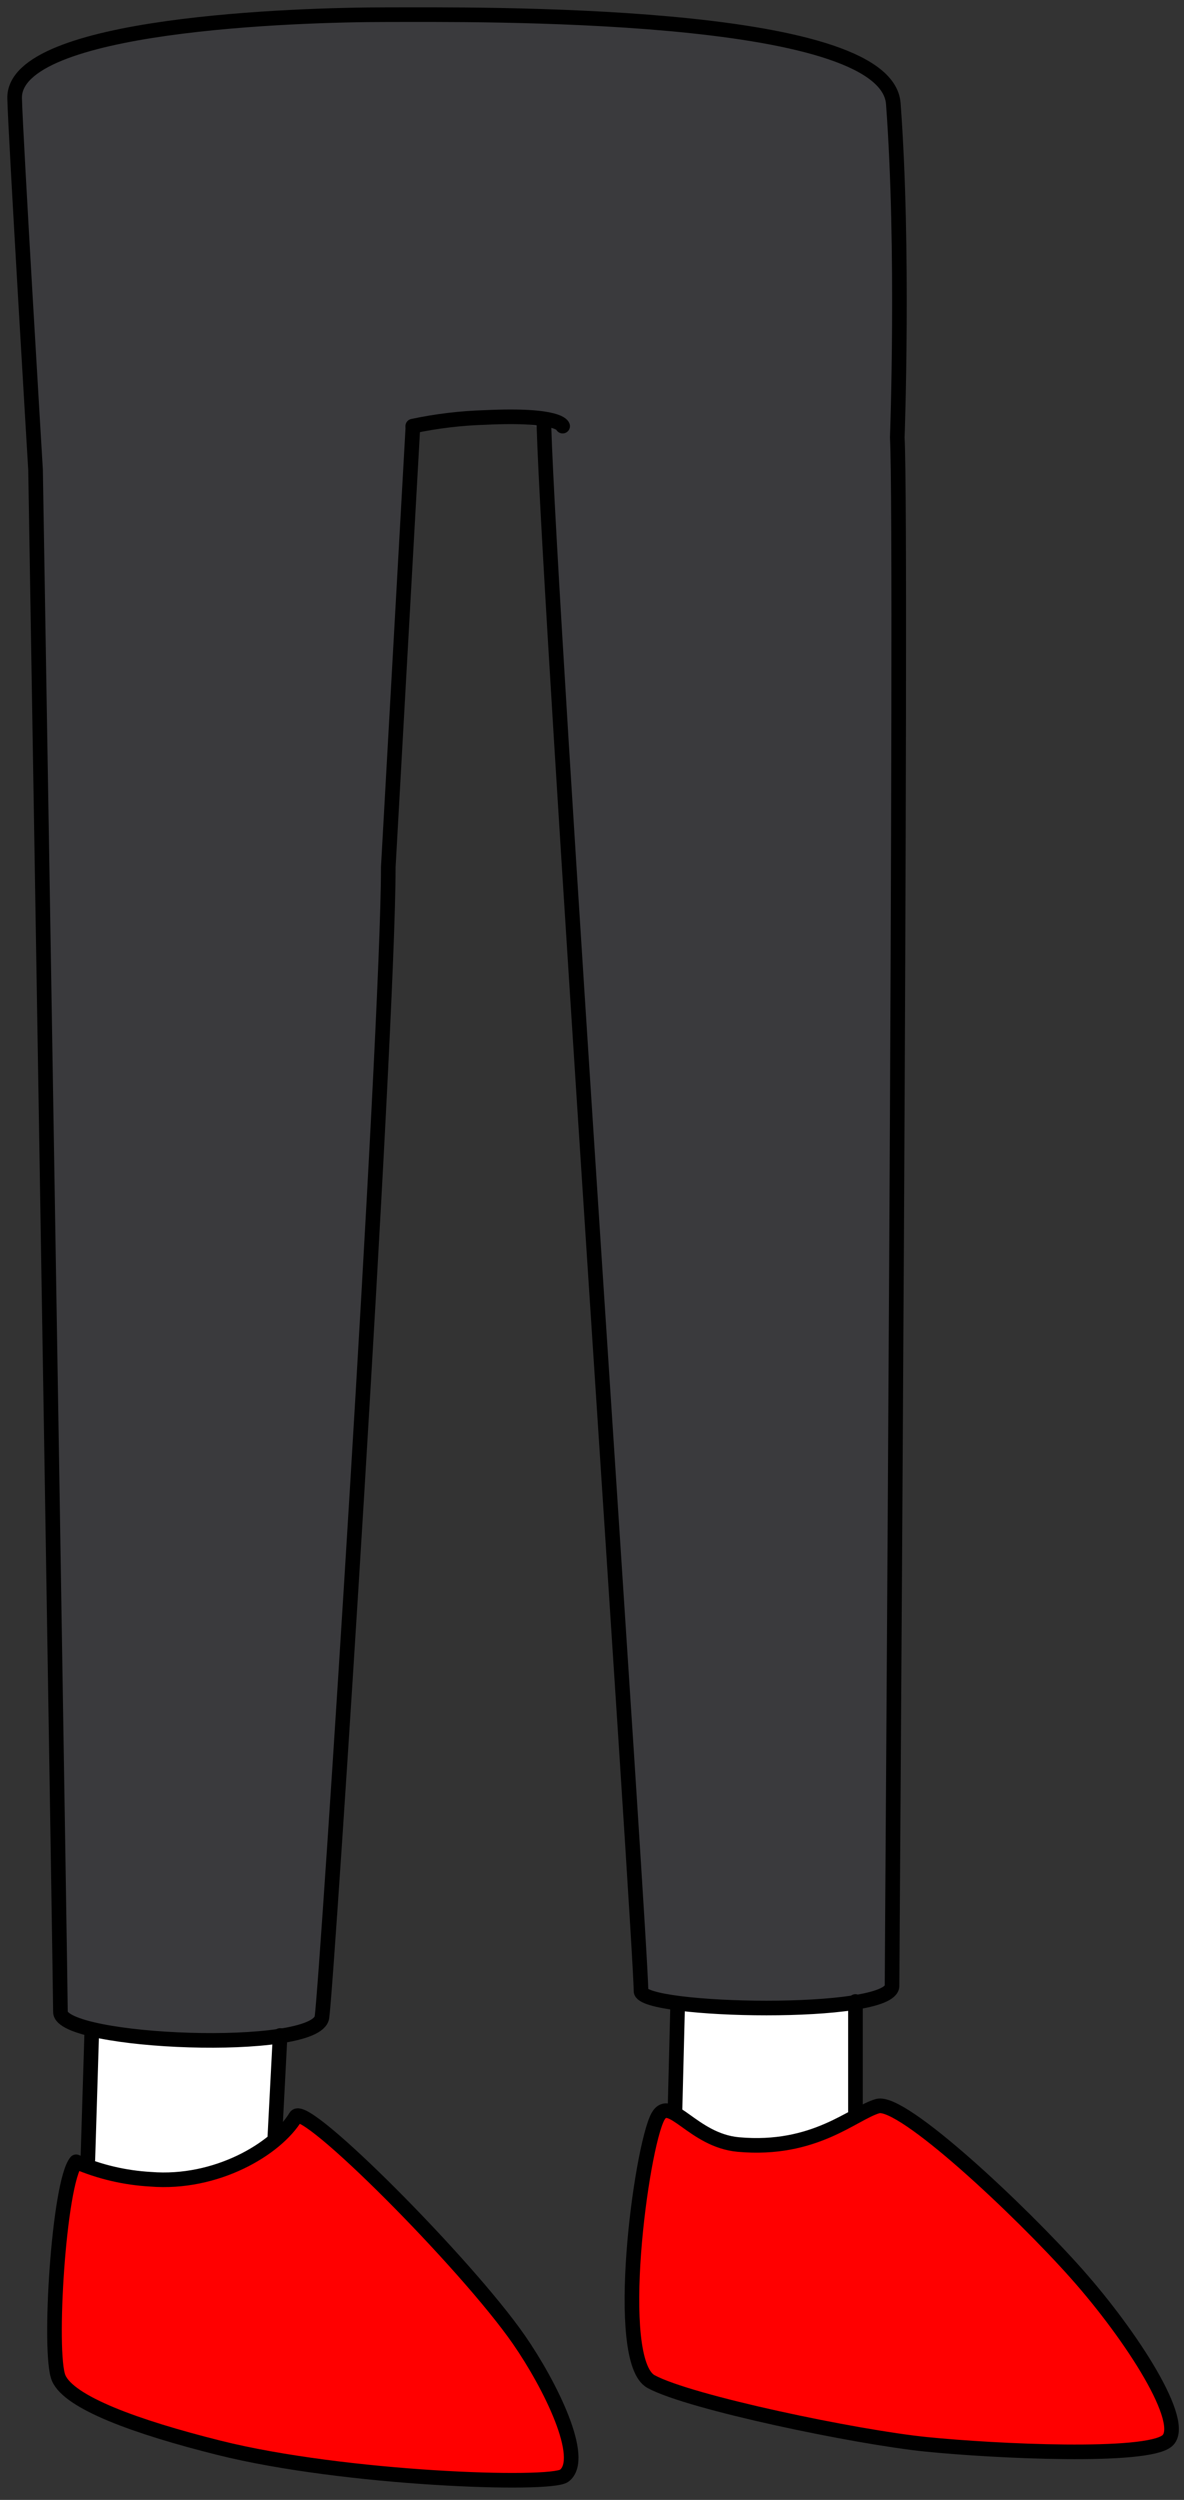 <svg width="81" height="171" viewBox="0 0 81 171" fill="none" xmlns="http://www.w3.org/2000/svg">
<rect x="0" y="0" width="81" height="171" fill="#333333" stroke="none"/>
<path d="M36.939 25.571L40.639 83.537L44.059 136.307C46.8 137.502 55.03 137.144 56.583 137.144C58.136 137.144 61.113 136.429 61.113 135.835C61.113 135.241 61.234 118.18 61.234 115.675C61.234 113.171 61.471 91.344 61.471 87.287V49.123C61.471 42.803 61.707 29.028 61.471 26.401L36.939 25.571Z" fill="#3A3A3D"/>
<path d="M28.366 22.344C28.13 30.094 26.083 73.275 25.969 79.594C25.854 85.913 23.7 108.813 23.7 112.155C23.7 115.496 22.226 136.901 22.226 137.974C22.226 139.048 15.191 139.999 14.232 139.763C13.274 139.527 5.409 139.284 4.092 137.853L3.505 89.677L2.074 27.833L28.366 22.344Z" fill="#3A3A3D"/>
<path d="M20.351 144.687C20.966 143.663 31.965 154.863 35.551 160.044C37.698 163.143 39.844 167.68 38.649 169.347C37.934 170.313 23.621 169.583 15.034 167.436C9.309 166.005 4.779 164.338 4.063 162.663C3.348 160.989 4.063 149.303 5.258 147.871C6.874 148.565 8.598 148.969 10.354 149.066C14.826 149.431 19.013 146.927 20.351 144.687Z" fill="#FF0000"/>
<path d="M45.09 144.78C45.927 143.277 47.48 146.405 50.579 146.691C55.824 147.17 58.451 144.544 60.118 144.065C61.785 143.585 69.901 151.221 73.715 155.514C77.529 159.808 81.351 165.769 79.919 166.964C78.488 168.16 68.233 167.68 63.46 167.201C58.687 166.721 47.237 164.338 44.618 162.907C41.998 161.476 43.902 146.927 45.09 144.78Z" fill="#FF0000"/>
<path d="M5.924 148.294L6.282 138.812C8.524 139.241 10.798 139.48 13.08 139.527C16.301 139.527 19.256 139.348 19.256 139.348V145.431C19.256 145.431 17.345 148.83 12.157 149.245C10.036 149.356 7.915 149.032 5.924 148.294Z" fill="white"/>
<path d="M46.264 137.022C46.264 137.022 48.797 137.259 51.574 137.259C54.35 137.259 58.608 137.022 58.608 137.022L58.487 144.894C58.487 144.894 54.493 146.984 51.81 146.805C49.126 146.626 47.309 145.76 46.142 144.243L46.264 137.022Z" fill="white"/>
<path d="M2.31 32.37L2.074 27.832C2.074 27.832 0.765 7.681 1.122 6.013C1.48 4.346 6.726 2.55 9.467 2.07C12.207 1.591 28.788 0.76 34.993 1.118C41.197 1.476 55.03 2.313 57.535 3.866C60.04 5.419 61.235 4.94 61.349 9.355C61.435 12.575 61.471 18.064 61.471 18.064L61.349 29.035L59.438 32.255L39.802 31.897L37.297 31.06L37.061 29.393C37.061 29.393 35.114 28.319 31.536 28.555C27.958 28.791 27.615 28.67 25.704 29.858L25.468 34.867L2.31 32.37Z" fill="#3A3A3D"/>
<path d="M6.282 138.875L6.01 147.727" stroke="black" stroke-linecap="round" stroke-linejoin="round"/>
<path d="M19.163 139.233L18.805 146.118" stroke="black" stroke-linecap="round" stroke-linejoin="round"/>
<path d="M46.357 137.266L46.178 144.329" stroke="black" stroke-linecap="round" stroke-linejoin="round"/>
<path d="M58.523 136.908V144.422" stroke="black" stroke-linecap="round" stroke-linejoin="round"/>
<path d="M20.236 144.78C20.852 143.757 31.915 154.87 35.501 160.044C37.648 163.143 40.138 168.195 38.599 169.347C37.648 170.063 23.571 169.584 14.984 167.437C9.259 166.005 4.729 164.338 4.013 162.663C3.298 160.989 4.013 149.303 5.208 147.872C6.824 148.565 8.548 148.969 10.304 149.067C14.776 149.432 18.891 147.013 20.236 144.78Z" stroke="black" stroke-linecap="round" stroke-linejoin="round"/>
<path d="M45.011 144.78C45.849 143.277 47.401 146.405 50.5 146.691C55.746 147.17 58.372 144.544 60.039 144.065C61.707 143.585 69.822 151.221 73.636 155.514C77.451 159.808 81.272 165.769 79.841 166.964C78.409 168.16 68.154 167.68 63.381 167.201C58.608 166.721 47.158 164.338 44.539 162.907C41.92 161.476 43.852 146.927 45.011 144.78Z" stroke="black" stroke-linecap="round" stroke-linejoin="round"/>
<path d="M37.211 29.085C37.569 41.608 43.852 132.972 43.852 136.192C43.852 137.623 61.027 137.981 61.027 135.834C61.027 133.688 61.743 36.721 61.385 29.922C61.385 29.922 61.857 17.098 61.113 7.087C60.633 0.639 32.366 1.004 26.405 1.004C20.444 1.004 0.879 1.598 1.001 6.729C1.065 9.348 2.432 32.133 2.432 32.133C3.147 75.4 4.135 136.099 4.135 137.623C4.135 139.77 21.668 140.486 22.026 137.981C22.383 135.477 26.563 70.77 26.563 59.32L28.244 29.264" stroke="black" stroke-linecap="round" stroke-linejoin="round"/>
<path d="M38.492 29.149C38.492 29.149 38.334 28.312 33.203 28.555C31.534 28.604 29.871 28.802 28.237 29.149" stroke="black" stroke-linecap="round" stroke-linejoin="round"/>
</svg>
